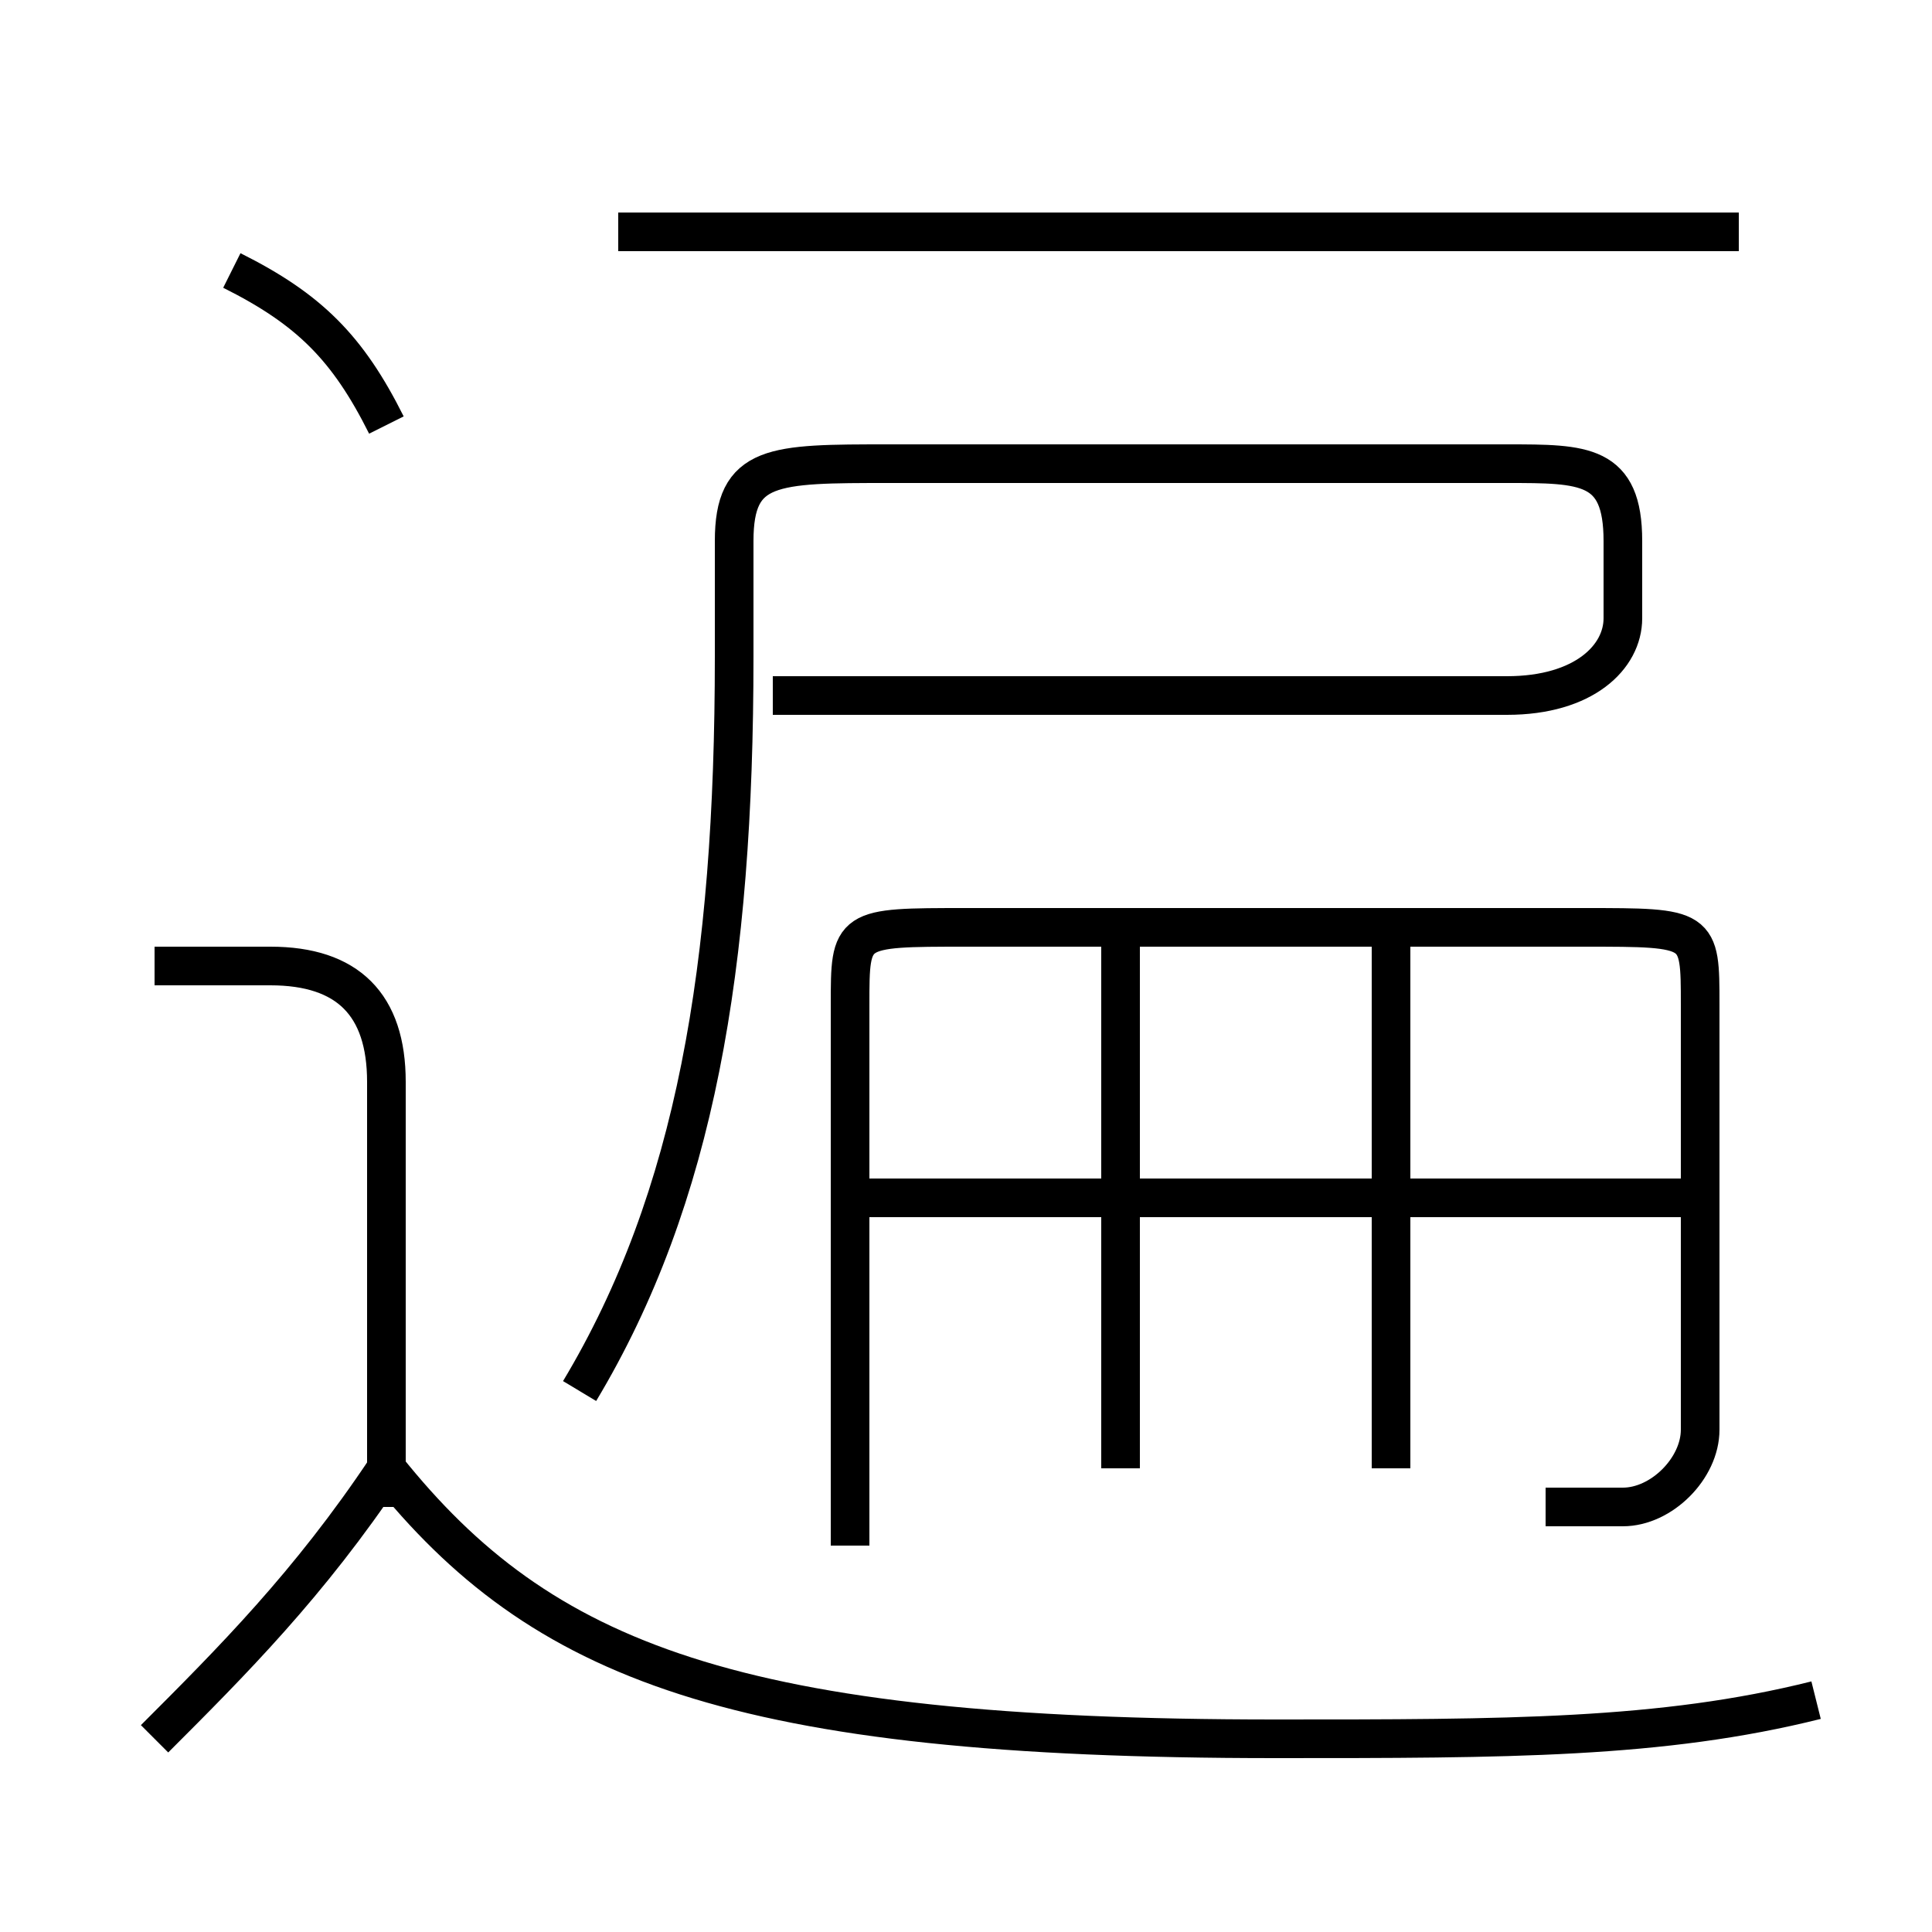 <?xml version='1.0' encoding='utf8'?>
<svg viewBox="0.0 -6.0 50.0 50.0" version="1.1" xmlns="http://www.w3.org/2000/svg">
<rect x="0.0" y="-6.0" width="50.0" height="50.0" fill="#808080" stroke="none"/>
<rect x="-1000" y="-1000" width="2000" height="2000" stroke="white" fill="white"/>
<g style="fill:white;stroke:#000000;  stroke-width:1">
<path d="M 15 -8 C 18 -13 19 -19 19 -27 L 19 -30 C 19 -32 20 -32 23 -32 L 39 -32 C 41 -32 42 -32 42 -30 L 42 -28 C 42 -27 41 -26 39 -26 L 20 -26 M 4 1 C 6 -1 8 -3 10 -6 M 10 -5 L 10 -16 C 10 -18 9 -19 7 -19 L 4 -19 M 47 0 C 43 1 39 1 33 1 C 19 1 14 -1 10 -6 M 29 -6 L 29 -20 M 10 -33 C 9 -35 8 -36 6 -37 M 40 -5 C 41 -5 41 -5 42 -5 C 43 -5 44 -6 44 -7 L 44 -18 C 44 -20 44 -20 41 -20 L 25 -20 C 22 -20 22 -20 22 -18 L 22 -4 M 44 -13 L 22 -13 M 36 -6 L 36 -20 M 45 -38 L 16 -38" transform="translate(0.0 38.0)" />
</g>
</svg>